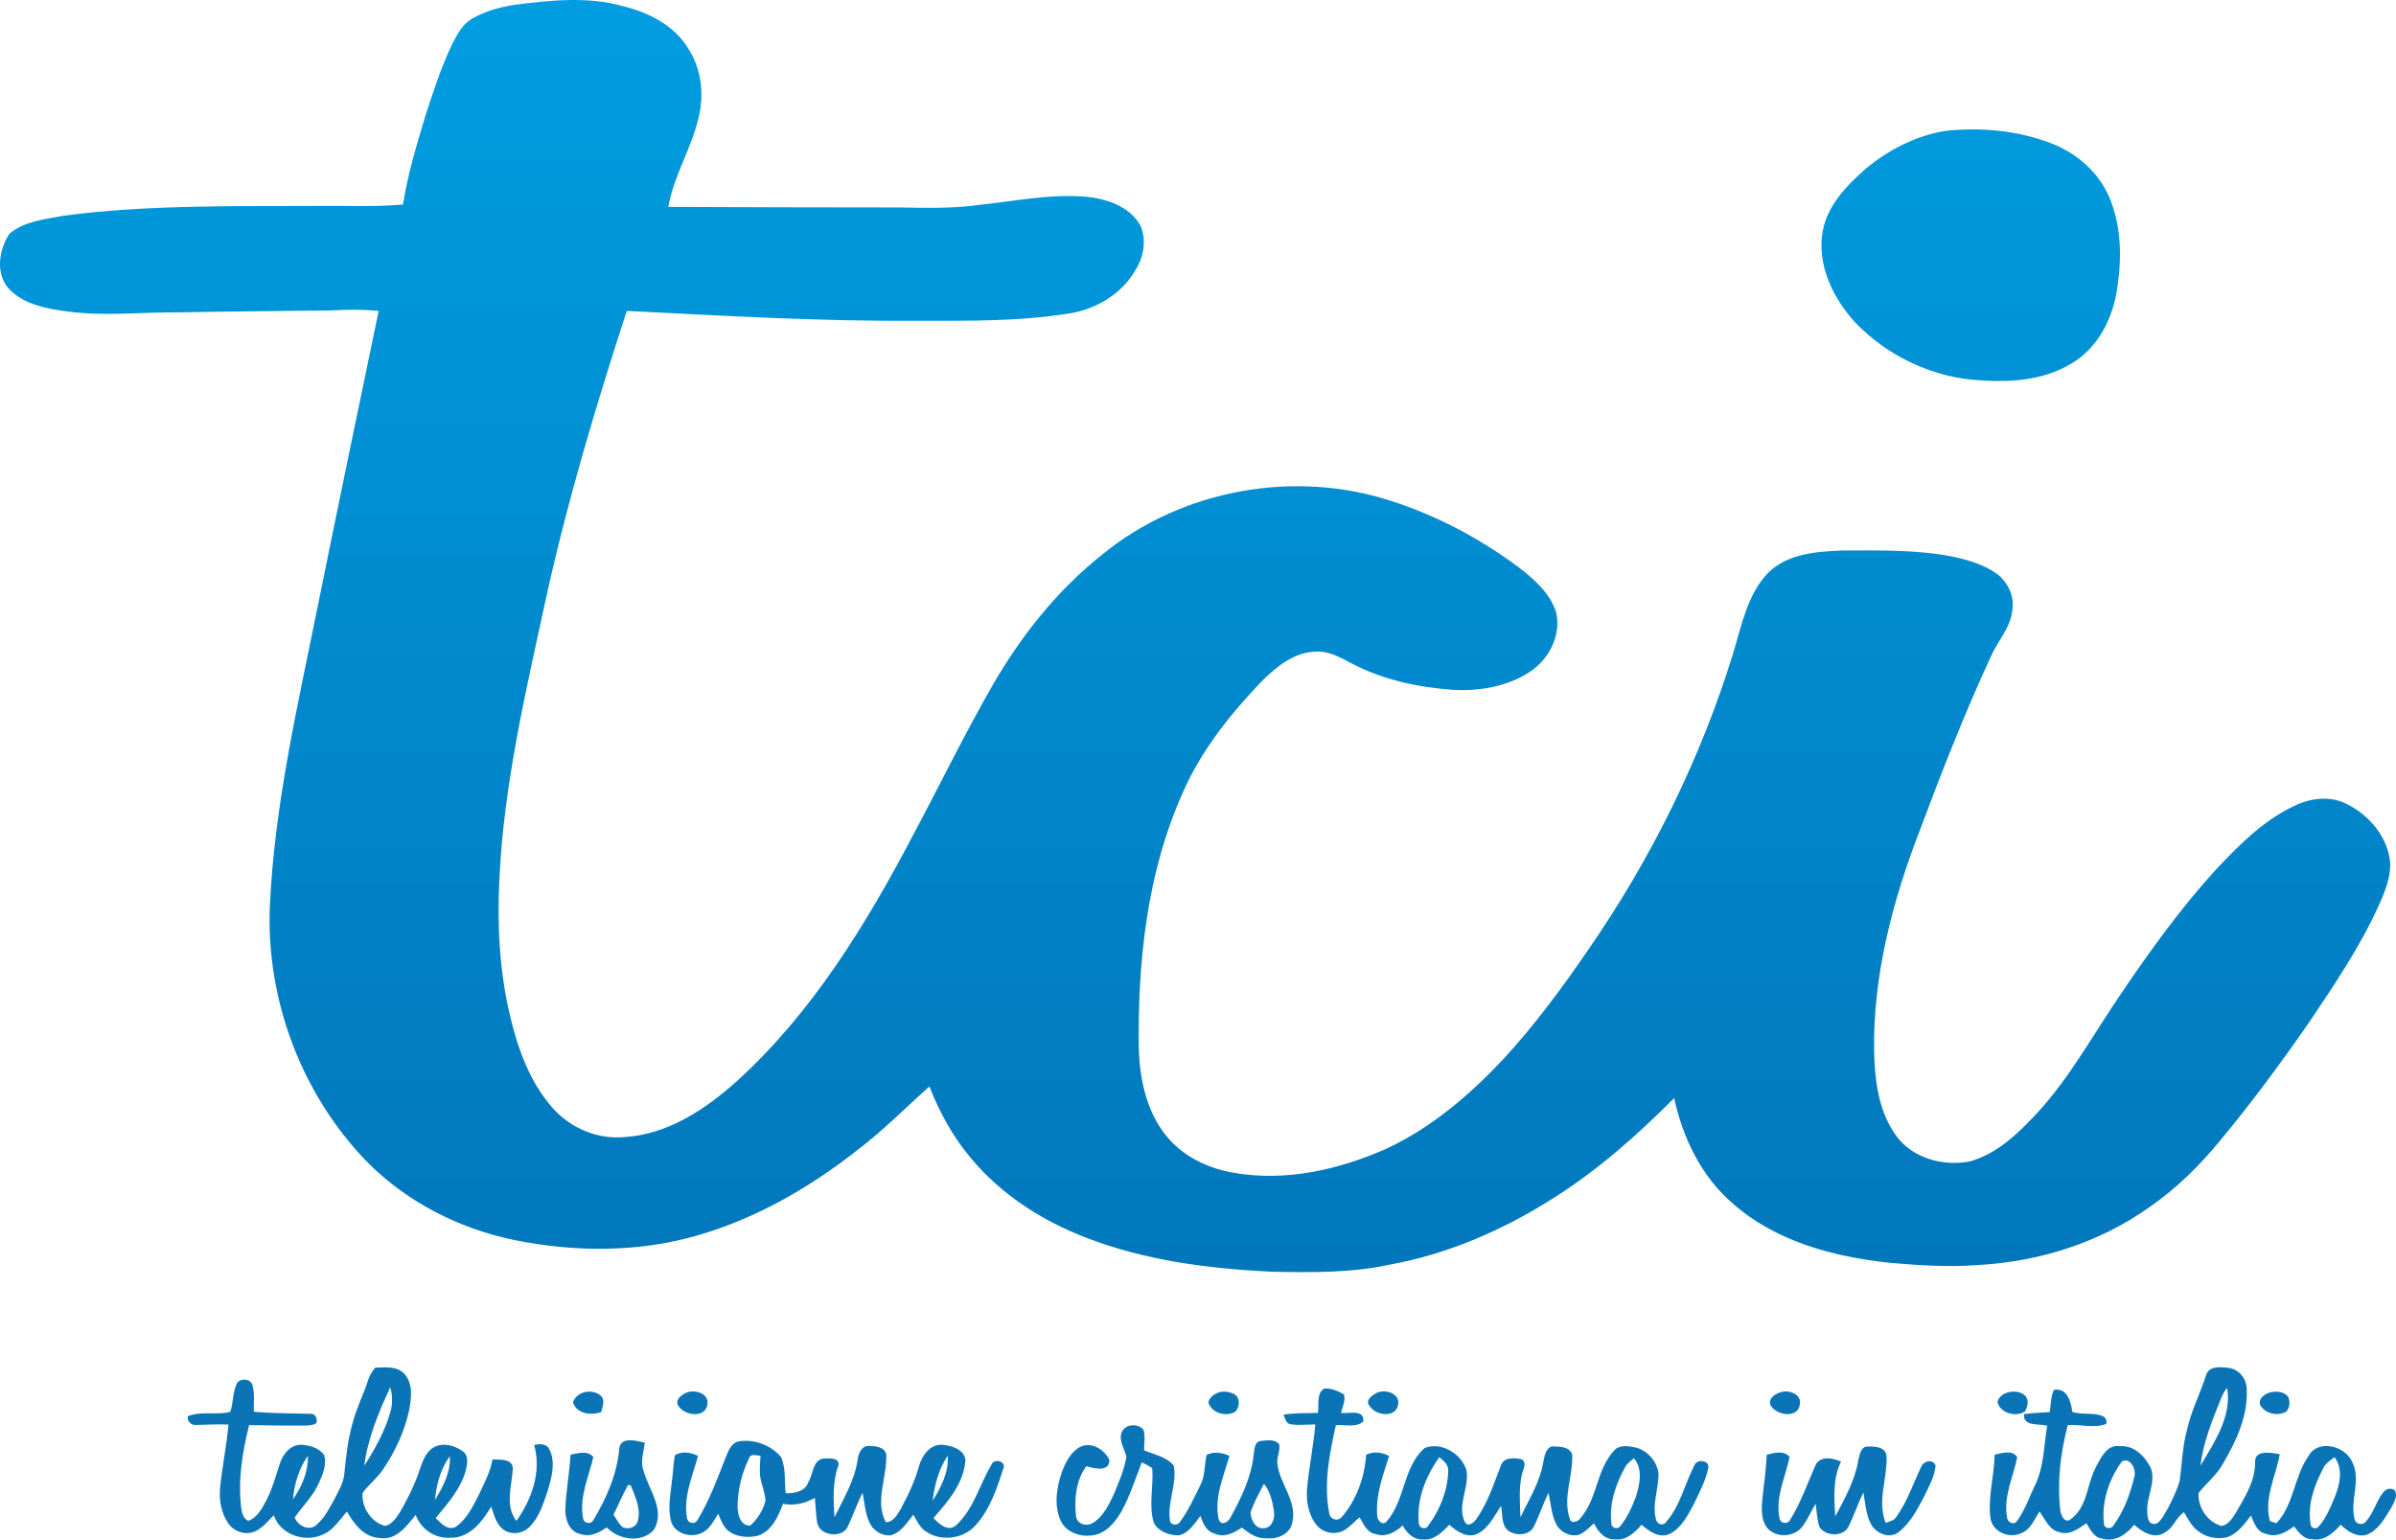 <svg id="b" width="872.97pt" height="561pt" version="1.1" viewBox="0 0 872.97 561" xmlns="http://www.w3.org/2000/svg" xmlns:xlink="http://www.w3.org/1999/xlink">
 <defs id="c">
  <linearGradient id="a" x1="496.67" x2="496.67" y1="527.93" y2="73.704" gradientUnits="userSpaceOnUse">
   <stop id="d" stop-color="#0277bc" offset="0"/>
   <stop id="e" stop-color="#009de0" offset="1"/>
  </linearGradient>
 </defs>
 <g id="f" transform="translate(-63.568 -69.054)" fill="url(#a)">
  <path id="g" d="m251.54 70.74c12.74-1.6 25.91-2.99 38.49 0.42 9.44 2.25 19.01 6.89 24.22 15.45 4.87 7.41 5.99 16.85 3.82 25.37-2.58 11.18-9.02 21.12-11.02 32.46 27.98 0.13 55.97 0.18 83.95 0.2 9.99 0.17 20.03 0.44 29.95-1.01 12.8-1.35 25.61-4.01 38.53-2.87 7.41 0.78 15.6 3.48 19.5 10.33 2.39 5.21 1.37 11.55-1.66 16.29-4.93 8.66-14.2 14.26-23.9 15.84-18.64 3.04-37.6 2.72-56.42 2.71-35.06 0.24-70.07-1.85-105.07-3.59-11.2 34.45-21.62 69.2-29.41 104.61-7.3 33.7-15.34 67.5-16.99 102.07-0.84 16.68-0.06 33.55 3.8 49.86 2.86 12.21 7.24 24.55 15.72 34.04 6.48 7.26 16.35 11.4 26.09 10.46 15.73-0.97 29.5-10.13 40.9-20.38 27.52-25 47.15-57.19 64.31-89.84 9.73-18.22 18.74-36.82 29.04-54.73 10.37-17.88 23.48-34.38 39.72-47.27 29.09-23.85 70.47-31.27 106.11-19.32 16.26 5.31 31.59 13.49 45.32 23.65 5.74 4.4 11.68 9.45 13.97 16.57 2.01 8.41-2.55 17.19-9.56 21.81-8.19 5.35-18.29 7.06-27.92 6.55-12.73-0.92-25.52-3.64-36.9-9.58-4.07-2.17-8.31-4.63-13.09-4.36-7.69 0.12-14.02 5.21-19.27 10.3-11.63 12.08-22.37 25.38-29.15 40.85-13.26 29.47-16.65 62.34-16.12 94.34 0.45 10.8 2.92 22.07 9.78 30.7 6.06 7.65 15.35 12.16 24.86 13.72 18.84 3.31 38.2-1.1 55.46-8.73 16.35-7.59 30.27-19.48 42.54-32.52 11.43-12.43 21.54-26 31.04-39.94 22.96-33.14 41.05-69.72 52.91-108.28 3.06-10.1 5.12-21.26 12.68-29.15 7.13-7.03 17.78-7.78 27.24-8.14 13.39-0.02 26.92-0.34 40.12 2.26 5.55 1.23 11.21 2.83 15.9 6.17 4.23 3.09 6.71 8.61 5.64 13.81-0.74 6.17-5.29 10.75-7.67 16.27-9.67 20.89-18.06 42.35-26.12 63.9-9.82 25.47-16.9 52.47-16.49 79.94 0.24 10.58 1.54 21.86 7.89 30.7 5.9 8.37 17.18 11.48 26.92 9.58 9.95-2.72 17.65-10.2 24.5-17.55 12.26-13.24 20.79-29.25 30.97-44.03 10.38-15.36 21.3-30.45 33.75-44.22 8.56-9.13 17.57-18.35 29.04-23.76 5.79-2.81 12.89-3.77 18.83-0.83 8.53 4.08 15.59 12.43 16.17 22.14 0.02 5.34-2.16 10.33-4.27 15.13-6.87 15.1-16.2 28.9-25.45 42.62-10.17 14.68-20.8 29.06-32.21 42.81-7.51 9.14-15.99 17.56-25.75 24.29-18.28 13.04-40.5 20.02-62.84 21.15-10.62 0.84-21.28 0.08-31.86-0.82-20.49-2.19-41.71-7.8-57.42-21.83-11.28-9.78-18.01-23.78-21.11-38.19-13.62 13.65-28.15 26.56-44.56 36.78-18.05 11.44-38.06 20.08-59.14 23.92-14.08 3.05-28.54 2.83-42.85 2.57-23.03-1.1-46.31-4.07-67.92-12.49-16-6.18-30.94-15.77-41.92-29.08-6.47-7.68-11.31-16.6-14.97-25.92-8.85 7.84-17.15 16.35-26.64 23.47-17.2 13.5-36.56 24.62-57.65 30.72-21.68 6.33-44.87 6.21-66.9 1.75-20.05-4.11-39.06-13.77-53.54-28.33-23.95-24.57-37.03-59.2-35.57-93.46 1.73-37.56 10.46-74.27 17.82-111 7.15-35.27 14.49-70.5 21.82-105.74-5.82-0.63-11.68-0.52-17.51-0.2-18.33 0.24-36.66 0.32-54.99 0.7-13.64-0.14-27.35 1.53-40.93-0.33-7.34-0.97-15.39-2.41-20.87-7.81-5.5-5.52-4.18-14.63-0.15-20.57 5.38-4.54 12.83-5.16 19.49-6.48 30.28-4.01 60.91-3.45 91.39-3.58 10.81-0.16 21.65 0.42 32.44-0.52 1.72-11.11 5.04-21.89 8.25-32.64 2.93-8.9 5.78-17.87 9.92-26.3 1.76-3.36 3.68-6.99 7.15-8.87 4.86-2.75 10.32-4.24 15.82-5.02z"/>
  <path id="h" d="m772.52 116.73c12.77-1.34 26.07-0.14 38.14 4.44 9.78 3.69 18.28 11.2 21.96 21.12 4.15 10.73 3.96 22.64 2.01 33.83-1.86 10.04-7.18 19.98-16.19 25.29-10.83 6.71-24.18 7.14-36.5 5.98-16.05-1.61-31.34-9.25-42.48-20.87-8.09-8.89-14.03-21.06-11.78-33.33 1.78-9.47 8.83-16.65 15.79-22.78 8.33-6.86 18.31-12 29.05-13.68z"/>
 </g>
 <g id="i" transform="translate(-63.568 -69.054)" fill="#0b74b6">
  <path id="j" d="m200.22 567.42c3.71-0.12 8.2-0.73 10.9 2.48 3.05 3.66 2.3 8.85 1.48 13.19-1.69 7.59-5.01 14.78-9.36 21.21-2.1 3.27-5.28 5.62-7.57 8.73-0.41 5.25 3.07 10.74 8.28 12.04 2.48-0.61 3.95-2.87 5.25-4.87 2.4-4.04 4.47-8.29 6.23-12.64 1.39-3.5 2.08-7.55 4.94-10.22 3.28-3.05 8.51-1.92 11.79 0.52 2.2 1.51 1.7 4.4 1.21 6.64-1.75 6.92-6.66 12.34-11.06 17.73 1.94 1.8 4.29 4.65 7.26 3.21 4.19-2.88 6.41-7.73 8.66-12.13 1.85-4.05 4.04-8.02 4.76-12.46 2.63 0.17 7.08-0.48 7.45 3.17-0.38 6.3-3.02 13.71 1.28 19.25 5.59-7.95 9.24-17.99 6.45-27.7 2-0.44 4.59-0.62 5.59 1.66 2.35 4.72 0.77 10.24-0.64 15.02-1.55 4.66-3.08 9.63-6.64 13.2-2.49 2.55-6.85 3.05-9.71 0.82-2.51-2.03-3.2-5.36-4.25-8.25-3.15 5.36-7.66 11.34-14.53 11.35-5.7 0.53-11.03-2.99-12.97-8.32-3.25 4-7.11 9.39-13.02 8.43-5.78-0.23-9.41-5.05-12.01-9.61-2.63 2.77-4.6 6.34-8.17 8.05-6.66 3.52-15.96 0.63-18.51-6.73-2.01 2.06-3.88 4.41-6.51 5.72-3.38 1.75-7.79 0.41-9.95-2.62-2.68-3.79-3.55-8.64-3.08-13.19 0.79-7.69 2.33-15.28 3.05-22.97-3.95-0.13-7.91 0.04-11.86 0.16-1.72 0.18-3.43-1.47-2.9-3.21 4.92-1.97 10.37-0.27 15.4-1.56 1.14-3.23 0.85-6.8 2.24-9.94 0.72-2.39 4.92-2.43 5.76-0.06 1.04 3.19 0.47 6.63 0.58 9.94 6.97 0.66 13.97 0.55 20.95 0.76 1.69 0.05 2.34 2.08 1.79 3.47-1.46 0.84-3.18 0.76-4.8 0.82-6.56 0.05-13.11-0.07-19.66-0.18-2.45 9.96-4.17 20.31-2.81 30.58 0.26 1.65 0.8 3.55 2.48 4.31 3.41-1.19 5.11-4.62 6.68-7.6 2.19-4.19 3.37-8.78 4.85-13.25 1.09-3.35 3.7-6.76 7.52-6.88 3.12 0.09 6.69 1.06 8.6 3.72 1.12 3.54-0.55 7.25-1.99 10.47-2.12 4.65-5.87 8.2-8.71 12.36 1.09 2.86 5.19 5.06 7.8 2.76 2.99-2.48 4.77-6.04 6.63-9.37 1.47-3.01 3.39-5.98 3.66-9.4 0.59-6.33 1.33-12.68 3.12-18.8 1.37-5.34 3.97-10.23 5.61-15.48 0.48-1.62 1.5-2.98 2.46-4.33m5.55 7.1c-4.24 9.12-8.19 18.59-9.49 28.64 3.87-6.07 7.45-12.44 9.46-19.38 0.93-3.02 0.87-6.23 0.03-9.26m-35.46 40.87c3.24-4.61 5.61-10.09 5.43-15.82-3.31 4.6-4.9 10.23-5.43 15.82m51.76 0.19c2.93-4.8 5.78-10.12 5.38-15.92-3.32 4.61-4.9 10.31-5.38 15.92z"/>
  <path id="k" d="m867.31 570.23c0.94-3.41 5.03-3.13 7.8-2.79 3.86 0.22 6.95 3.72 7.02 7.54 0.61 9.83-3.77 19.16-8.65 27.43-2.25 4.12-6 7.03-8.86 10.65-0.35 5.27 3.23 10.64 8.39 12.02 2.55-0.45 3.95-2.88 5.23-4.88 3.25-5.67 7.02-11.49 6.97-18.28-0.27-4.8 5.95-3.46 8.98-3-1.4 8.05-5.87 16.07-3.59 24.38 0.59 0.2 1.76 0.61 2.35 0.81 6.42-6.77 6.42-17 11.71-24.48 3.31-6.29 13.33-3.77 15.85 2 3.53 6.64-0.91 14.12 0.96 21.03 0.37 1.61 2.12 2.08 3.53 1.39 3.25-3.08 4.14-7.75 6.87-11.19 1.07-1.37 2.72-1.76 4.24-0.78 1.21 2.26-0.4 4.59-1.43 6.57-2.27 3.67-4.54 7.95-8.77 9.62-3.63 1.07-7.07-1.21-9.51-3.66-2.64 3.02-6.13 6.18-10.5 5.28-3.04 0.04-4.86-2.54-6.53-4.66-2.9 2.18-6.56 4.22-10.23 2.68-3.29-0.57-4.31-3.99-5.45-6.62-2.4 3.11-4.87 6.68-8.79 7.93-3.66 0.83-7.72-0.01-10.63-2.41-2.3-1.7-3.46-4.38-4.97-6.7-2.83 1.65-3.78 5.68-6.88 7.27-3.8 2.7-8.36-0.06-11.28-2.75-2.72 3.5-6.99 6.44-11.62 5.08-3.02-0.38-4.36-3.32-5.77-5.6-2.86 1.88-6.05 4.47-9.7 3.28-3.93-0.77-5.29-4.77-7.41-7.59-1.87 2.91-3.23 6.69-6.77 7.97-4.52 2.05-10.62-0.68-11.14-5.86-0.88-7.63 1.47-15.19 1.57-22.82 2.61-0.51 6.61-1.88 8.23 0.94-1.43 7.24-5.14 14.43-3.68 21.97 0.04 1.64 2.45 2.95 3.52 1.36 3.02-3.96 4.52-8.83 6.72-13.25 3.22-6.73 3.12-14.36 4.37-21.57-3.01-0.81-8.83 0.44-8.47-4.21 3.11-0.43 6.25-0.55 9.39-0.75 0.41-2.7 0.36-5.54 1.48-8.06 4.77-1 6.35 4.34 6.71 7.97 3.53 1.27 7.71 0.06 11.23 1.63 1.08 0.58 1.47 1.52 1.14 2.81-4.48 1.65-9.33 0.09-13.97 0.37-2.72 10.25-3.95 20.96-2.69 31.53 0.39 1.5 1.44 4.16 3.46 3 6.5-4.44 6.1-13.1 9.59-19.45 1.75-3.35 4.07-8.14 8.65-7.37 5.18-0.38 9.1 3.72 11.24 7.98 1.93 5.35-1.73 10.64-1.3 16.07 0.04 1.58 0.23 4.17 2.32 4.28 1.71 0.2 2.57-1.61 3.47-2.74 2.46-3.97 4.5-8.26 5.97-12.7 0.87-6.27 1.02-12.67 2.71-18.82 1.51-6.88 4.76-13.18 6.92-19.85m5.74 7.8c-3.33 8.1-6.68 16.33-7.78 25.1 5.07-8.54 11.5-17.92 9.75-28.34-0.83 0.96-1.48 2.07-1.97 3.24m-36.45 23.64c-4.6 6.34-7.35 14.47-6.49 22.35-0.13 2.06 2.81 2.51 3.57 0.74 3.85-5.23 6.05-11.53 7.57-17.79 0.71-2.54-1.66-7.22-4.65-5.3m73.46 2.33c-3.3 6.3-5.92 13.52-4.59 20.72 0.21 1.31 2.09 1.6 2.85 0.63 2.8-3.18 4.4-7.19 6.02-11.04 1.77-4.51 2.97-10.09-0.19-14.28-1.53 1.13-3.24 2.19-4.09 3.97z"/>
  <path id="l" d="m543.73 583.9c0.51-2.91-0.63-7 2.26-8.87 2.57-0.2 5.09 0.81 7.24 2.16 0.72 2.2-0.65 4.52-1.04 6.72 2.84 0.32 8.38-1.52 8.12 3.04-2.6 2.49-6.76 1.09-10.02 1.4-2.35 10.4-4.47 21.25-2.47 31.88 0.31 2.6 3.26 3.48 4.86 1.34 5.25-6.24 8.07-14.33 8.64-22.41 2.67-1.35 5.81-0.97 8.37 0.46-2.23 6.93-4.92 14.07-4.36 21.46-0.09 1.63 1.63 4.05 3.33 2.52 6.92-7.7 6.01-19.91 13.97-26.92 6.14-2.38 13.51 2.08 15.26 8.24 1.08 6.25-3.62 12.72-0.59 18.75 1.22 1.99 3.25 0.14 4.17-1.09 4.13-5.86 6.32-12.79 8.91-19.41 0.88-3.25 5.1-2.97 7.71-2.35 2.03 1.55 0.15 4.07-0.14 6.01-1 4.95-0.63 10.08-0.4 15.1 3.06-6.46 7.02-12.68 8.26-19.84 0.46-2.16 0.71-5.07 3.12-6 2.58 0.07 6.43-0.07 7.46 2.94 0.39 7.82-3.56 15.73-0.87 23.46 0.46 1.91 2.9 1.09 3.74-0.09 6.36-7.09 5.88-17.81 12.4-24.79 1.83-2.11 4.91-1.71 7.36-1.21 4.53 0.86 8.18 4.9 8.8 9.44 0.18 5.71-2.54 11.44-0.81 17.09 0.4 1.61 2.64 2.25 3.61 0.68 5.19-5.88 6.77-13.87 10.32-20.67 0.9-2.43 5.7-1.79 5.02 1.08-0.96 4.74-3.34 9.05-5.4 13.38-2.16 3.98-4.42 8.5-8.67 10.58-3.78 1.73-7.5-0.92-10.21-3.35-2.48 2.83-5.55 5.82-9.66 5.34-3.72 0.2-6.26-2.79-7.69-5.85-1.72 1.5-3.31 3.26-5.44 4.17-3.21 0.84-6.81-0.89-8.3-3.82-1.81-3.57-1.99-7.65-2.83-11.49-1.99 4.05-3.37 8.36-5.37 12.4-1.67 3.24-6.39 3.35-9.15 1.55-2.82-2.13-2.11-6.09-2.78-9.16-2.47 3.66-4.46 8.15-8.63 10.19-3.73 1.7-7.53-0.88-10.2-3.32-2.57 2.67-5.56 5.83-9.64 5.35-3.41 0.22-5.85-2.31-7.36-5.06-2.59 2.34-6.07 4.4-9.66 3.14-3.28-0.43-4.63-3.63-6.02-6.16-2.05 1.67-3.76 3.81-6.16 5.01-3.24 1.52-7.47 0.57-9.64-2.3-2.89-3.64-3.72-8.56-3.37-13.09 0.72-7.84 2.34-15.57 3.02-23.42-2.91-0.06-5.85 0.39-8.73-0.04-1.95-0.08-2.2-2.15-2.91-3.52 4.15-0.67 8.37-0.56 12.57-0.65m36.81 40.16c-0.06 1.87 2.55 2.58 3.41 0.91 4.24-5.74 7.09-12.78 7.28-19.97 0.09-2.25-1.7-3.7-3.24-4.97-4.94 6.9-8.39 15.42-7.45 24.03m75.14-20.4c-3.42 6.19-5.87 13.24-5 20.41-0.13 1.8 2.34 2.52 3.27 1.02 2.57-3.1 4.19-6.89 5.65-10.62 1.38-4.53 2.67-10.06-0.72-14.04-1.16 0.96-2.46 1.86-3.2 3.23z"/>
  <path id="m" d="m272.32 580.04c1.32-4.04 7.05-5.09 10.11-2.45 1.79 1.62 0.61 4.04 0.19 5.97-3.7 1.34-8.89 0.76-10.3-3.52z"/>
  <path id="n" d="m313.44 576.62c3.06-1.5 8.69 0.12 7.86 4.3-0.92 5.2-8.77 3.87-10.79 0.06-0.78-2.16 1.28-3.52 2.93-4.36z"/>
  <path id="o" d="m507.44 576.49c1.8-0.72 3.87-0.28 5.61 0.43 2.45 1.24 2.34 4.78 0.56 6.56-3.32 1.96-8.62 0.49-9.78-3.4 0.37-1.81 2-2.97 3.61-3.59z"/>
  <path id="p" d="m565.41 576.48c3.07-1.31 8.42 0.4 7.54 4.52-0.91 4.86-8.23 3.88-10.33 0.4-1.92-2.07 1.05-4.13 2.79-4.92z"/>
  <path id="q" d="m713.16 576.17c2.86-0.59 7.11 1.39 6.11 4.85-0.73 4.8-7.87 3.79-10.17 0.71-2.22-2.69 1.57-5.26 4.06-5.56z"/>
  <path id="r" d="m794.42 576.65c2.25-0.86 5.15-0.76 6.99 0.95 1.52 1.64 0.94 4.02-0.07 5.78-3.35 2.14-8.9 0.64-10.01-3.37 0.32-1.61 1.6-2.8 3.09-3.36z"/>
  <path id="s" d="m891.19 576.29c2.04-0.33 4.57-0.11 5.99 1.61 0.86 1.71 0.72 4.12-0.65 5.55-3.12 1.72-7.71 0.76-9.48-2.44-0.81-2.64 1.99-4.23 4.14-4.72z"/>
  <path id="t" d="m472.19 591.13c1.04-3.23 6.17-3.64 8.02-1.03 0.7 2.4 0.2 4.93 0.18 7.4 3.7 1.59 8.13 2.32 10.83 5.57 1.3 6.65-2.38 13.18-1.4 19.84-0.12 1.86 2.86 2.21 3.65 0.7 3.13-4.17 5.25-8.99 7.55-13.63 1.71-3.36 1.28-7.24 2.2-10.8 2.62-1.3 5.74-0.88 8.28 0.4-2.11 7.44-5.63 15.2-3.92 23.04 0.81 2.59 3.47 1.19 4.31-0.61 3.93-7.19 7.63-14.77 8.47-23.03 0.26-1.8 0.22-4.6 2.61-4.87 2.15-0.21 5.19-0.78 6.67 1.23 0.44 2.2-0.81 4.42-0.69 6.68 0.61 7.58 7.39 13.95 5.45 21.84-0.75 4.23-5.5 6.13-9.38 5.72-3.49 0.2-6.43-1.82-8.98-3.92-2.83 1.96-6.39 3.78-9.85 2.23-3.09-0.73-4.37-3.77-5.23-6.49-2.21 2.76-4.25 6.44-8.03 7.11-3.4-0.01-7.3-1.39-8.96-4.55-2.02-6.5-0.01-13.3-0.61-19.91-1.17-0.89-2.5-1.5-3.79-2.14-2.39 6.09-4.35 12.4-7.55 18.14-2.38 4.04-5.97 8.19-10.99 8.5-4.38 0.52-9.32-1.41-11.13-5.65-2.35-5.53-1.36-11.82 0.52-17.34 1.34-3.6 3.21-7.45 6.77-9.32 4.07-1.96 8.88 1.04 10.59 4.83-0.02 4.51-5.68 3.05-8.39 2.24-3.88 5.15-4.44 12.01-3.78 18.22 0.37 2.91 3.93 3.91 6.2 2.4 3.85-2.35 5.79-6.69 7.67-10.6 1.78-4.36 3.71-8.74 4.49-13.4-0.62-2.92-2.83-5.71-1.78-8.8m51.91 18.6c-1.81 3.4-3.69 6.81-4.9 10.48 0.07 2.49 1.71 6 4.71 5.7 2.98 0 4.21-3.46 3.85-5.97-0.52-3.56-1.36-7.37-3.66-10.21z"/>
  <path id="u" d="m289.2 596.88c0.46-4.5 6.35-2.8 9.29-2.15-0.36 3.42-1.75 6.92-0.43 10.31 1.88 6.96 8.17 14.38 3.62 21.59-4.44 4.8-12.83 3.5-17.05-1.04-2.78 1.98-6.22 3.7-9.68 2.41-4.01-0.83-5.51-5.39-5.41-9.01 0.26-6.66 1.52-13.23 1.89-19.88 2.68-0.46 6.35-1.71 8.32 0.9-1.71 7.21-5.14 14.47-3.77 22.04 0.1 2.19 2.93 2.69 3.86 0.77 4.72-7.93 8.57-16.64 9.36-25.94m3.23 13.23c-2.01 3.5-3.5 7.27-5.34 10.86 1.04 1.53 1.86 3.28 3.29 4.52 2.14 1.12 5.23 0 5.63-2.53 1.08-4.37-1.07-8.71-2.64-12.69-0.24-0.04-0.71-0.12-0.94-0.16z"/>
  <path id="v" d="m328.08 599.83c0.94-2.33 2.06-5.24 4.93-5.6 5.47-0.82 11.51 1.46 15.08 5.69 1.93 4.11 1.2 8.85 1.74 13.26 3.24 0.06 7.13-0.62 8.3-4.14 1.81-2.9 1.5-8.29 5.88-8.56 1.75-0.03 5.43-0.31 5.07 2.4-2.27 6.09-1.83 12.68-1.49 19.05 3.29-6.77 7.36-13.4 8.46-20.98 0.24-2.2 1.32-4.97 3.93-5.04 2.34 0.05 5.9 0.28 6.49 3.13 0.41 8.15-4.3 16.9-0.17 24.66 2.84 0.03 4.2-2.81 5.49-4.88 2.71-5.02 5.17-10.22 6.67-15.74 1.13-3.79 4.1-7.97 8.54-7.57 3.29 0.33 7.8 1.61 8.32 5.47-0.51 8.44-6.32 15.17-11.66 21.23 2.05 2.05 5.26 5.2 8.18 2.68 6.52-5.88 8.58-14.86 12.97-22.15 0.86-2.41 5.4-1.27 4.38 1.29-2.42 7.34-4.9 15.09-10.24 20.89-4.42 4.95-12.51 5.91-17.98 2.22-2.25-1.43-3.34-3.94-4.62-6.15-2.37 2.89-4.51 6.63-8.43 7.53-2.98 0.17-5.9-1.54-7.29-4.16-1.88-3.48-1.99-7.53-2.78-11.33-2 3.81-3.36 7.91-5.18 11.8-1.72 4.99-10.51 4.1-11.38-1.01-0.46-2.97-0.55-5.97-0.82-8.95-3.56 1.93-7.58 3.01-11.61 2.11-1.72 4.61-4.1 9.99-9.16 11.66-3.34 0.8-7.14 0.56-10.11-1.29-2.36-1.5-3.32-4.26-4.35-6.7-1.73 2.66-3.21 5.94-6.38 7.14-3.79 1.59-9.11 0.14-10.64-3.92-1.45-4.53-0.49-9.35 0.01-13.95 0.55-3.52 0.57-7.12 1.24-10.61 2.6-1.63 5.82-1.04 8.43 0.24-1.99 7.26-5.35 14.72-4.07 22.39 0.16 2.17 2.94 2.87 3.93 0.87 4.38-7.19 7.24-15.18 10.32-22.98m8.4 0.62c-2.63 5.43-4.16 11.5-4.18 17.55-0.01 2.85 1.03 7.13 4.66 6.94 2.59-2.39 4.64-5.56 5.5-8.99-0.11-3.13-1.53-6-1.95-9.07-0.27-2.47 0.04-4.95 0.14-7.41-1.46 0.07-3.63-1.01-4.17 0.98m66.9 15.45c3.03-4.95 5.93-10.43 5.5-16.43-3.3 4.85-4.81 10.67-5.5 16.43z"/>
  <path id="w" d="m743.17 596.21c2.88-0.24 7.57-0.25 7.76 3.65 0.28 8.02-3.47 16.18-0.34 24.07 1.49-0.43 3.17-0.85 4.01-2.32 3.94-5.54 6.06-12.07 8.97-18.14 0.87-2.1 4.1-2.9 5.22-0.49-0.31 4.2-2.57 7.91-4.31 11.65-2.45 4.59-4.95 9.43-9.14 12.67-3.22 2.63-8.21 0.54-10.04-2.79-1.93-3.56-2.11-7.72-2.81-11.62-1.98 3.94-3.32 8.16-5.27 12.11-1.74 4.19-8.46 4-10.72 0.48-0.94-2.74-0.99-5.68-1.41-8.52-1.63 2.77-2.92 5.76-4.83 8.36-3.02 3.94-9.8 4.26-12.94 0.31-2.24-3.02-1.93-7.02-1.64-10.55 0.61-5.3 1.34-10.59 1.6-15.92 2.65-0.77 6.31-1.69 8.31 0.77-1.43 7.25-5.2 14.48-3.71 22.03 0.1 2.24 2.93 2.78 3.94 0.84 3.87-6.17 6.22-13.15 9.19-19.77 1.65-3.69 6.37-2.73 9.34-1.41-3.08 6.22-2.5 13.28-2.13 19.99 3.49-6.51 7.22-13.14 8.43-20.53 0.44-1.75 0.71-3.98 2.52-4.87z"/>
 </g>
</svg>
